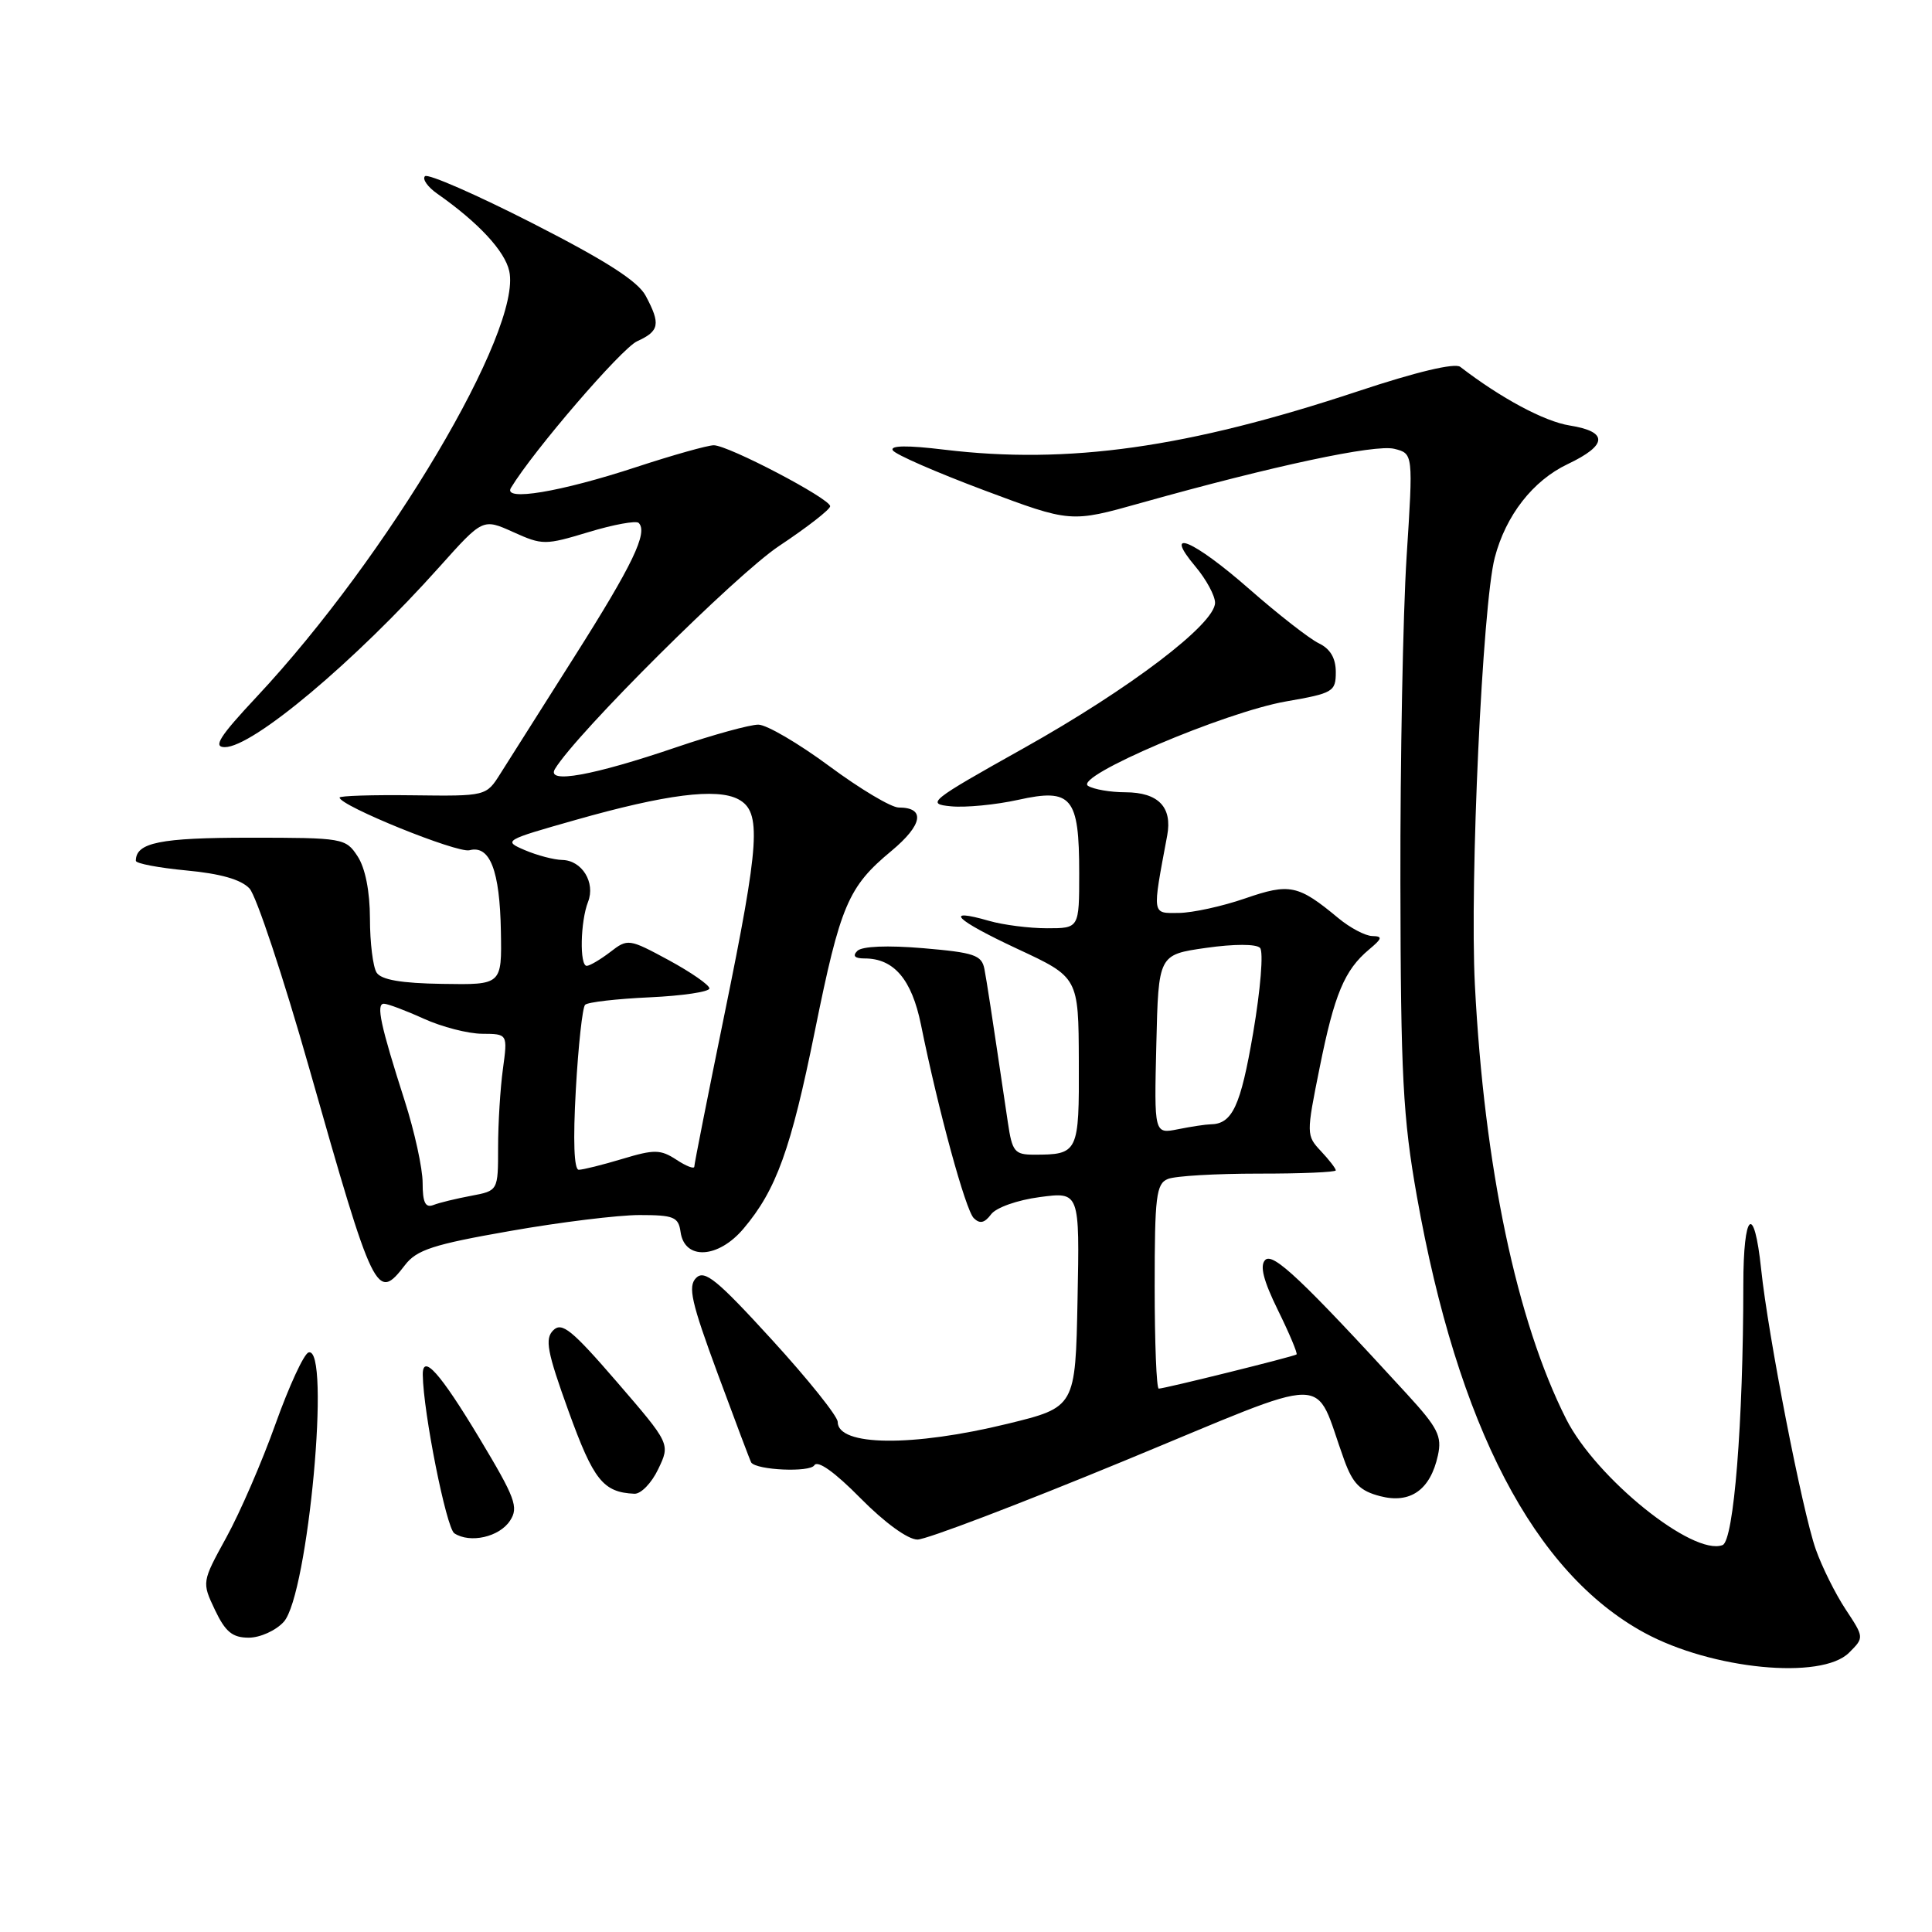 <?xml version="1.0" encoding="UTF-8" standalone="no"?>
<!DOCTYPE svg PUBLIC "-//W3C//DTD SVG 1.1//EN" "http://www.w3.org/Graphics/SVG/1.1/DTD/svg11.dtd" >
<svg xmlns="http://www.w3.org/2000/svg" xmlns:xlink="http://www.w3.org/1999/xlink" version="1.1" viewBox="0 0 256 256">
 <g >
 <path fill="currentColor"
d=" M 245.01 218.99 C 247.02 216.98 247.02 216.98 244.55 213.24 C 243.19 211.18 241.41 207.60 240.59 205.27 C 238.82 200.24 234.27 176.89 233.36 168.16 C 232.43 159.31 231.00 160.57 231.00 170.25 C 230.99 188.48 229.74 204.16 228.25 204.73 C 224.34 206.23 211.48 195.86 207.52 188.02 C 200.96 175.02 196.67 154.61 195.43 130.50 C 194.73 116.87 196.44 80.10 198.06 73.90 C 199.52 68.30 203.11 63.69 207.72 61.50 C 213.03 58.98 213.13 57.20 207.99 56.38 C 204.64 55.85 198.88 52.76 193.49 48.61 C 192.77 48.06 187.67 49.27 179.92 51.85 C 157.34 59.34 141.57 61.57 125.09 59.58 C 120.24 58.99 117.90 59.02 118.30 59.67 C 118.63 60.22 124.08 62.59 130.39 64.96 C 141.87 69.26 141.87 69.26 151.19 66.64 C 168.72 61.72 182.22 58.84 184.75 59.47 C 187.26 60.10 187.26 60.10 186.38 73.80 C 185.90 81.34 185.53 100.78 185.56 117.00 C 185.60 142.52 185.90 148.12 187.74 158.50 C 193.16 188.98 203.27 208.39 217.89 216.35 C 226.83 221.21 241.37 222.63 245.01 218.99 Z  M 37.60 214.90 C 40.83 211.32 43.88 178.21 40.88 179.21 C 40.26 179.41 38.30 183.67 36.51 188.67 C 34.73 193.67 31.80 200.43 30.00 203.70 C 26.74 209.64 26.74 209.64 28.48 213.32 C 29.87 216.24 30.80 217.00 32.96 217.00 C 34.46 217.00 36.55 216.06 37.60 214.90 Z  M 67.58 201.50 C 68.75 199.72 68.29 198.50 63.49 190.51 C 58.31 181.90 55.98 179.30 56.02 182.17 C 56.08 187.15 59.14 202.47 60.20 203.17 C 62.29 204.54 66.17 203.66 67.58 201.50 Z  M 148.94 193.58 C 177.24 181.90 173.92 181.92 178.11 193.44 C 179.25 196.59 180.21 197.56 182.88 198.25 C 186.88 199.29 189.53 197.42 190.53 192.85 C 191.09 190.30 190.53 189.19 186.41 184.70 C 172.53 169.56 168.68 165.92 167.65 166.95 C 166.90 167.70 167.40 169.67 169.34 173.62 C 170.86 176.71 171.96 179.34 171.80 179.47 C 171.44 179.75 154.30 184.00 153.54 184.00 C 153.24 184.00 153.00 177.91 153.00 170.47 C 153.00 158.52 153.20 156.85 154.75 156.22 C 155.71 155.82 161.11 155.51 166.75 155.51 C 172.39 155.52 177.00 155.32 177.00 155.08 C 177.00 154.83 176.11 153.68 175.03 152.53 C 173.09 150.46 173.08 150.29 174.86 141.47 C 176.81 131.75 178.15 128.54 181.40 125.82 C 183.17 124.34 183.24 124.06 181.83 124.03 C 180.91 124.01 178.88 122.94 177.33 121.65 C 172.02 117.24 170.90 117.00 164.97 119.05 C 161.96 120.09 158.02 120.95 156.20 120.97 C 152.60 121.00 152.66 121.41 154.66 110.71 C 155.36 106.94 153.49 105.00 149.13 104.98 C 147.13 104.98 144.90 104.59 144.17 104.13 C 142.24 102.90 162.28 94.36 170.42 92.94 C 176.64 91.86 177.00 91.65 177.00 89.06 C 177.00 87.21 176.27 85.97 174.75 85.24 C 173.51 84.64 169.38 81.42 165.57 78.08 C 158.10 71.52 153.96 69.79 158.41 75.08 C 159.83 76.77 161.00 78.93 161.00 79.87 C 161.00 82.68 149.71 91.26 135.66 99.13 C 123.14 106.14 122.67 106.52 126.00 106.84 C 127.92 107.03 131.94 106.64 134.93 105.98 C 142.01 104.41 143.00 105.60 143.00 115.69 C 143.00 123.00 143.00 123.00 138.74 123.00 C 136.40 123.00 132.94 122.56 131.06 122.02 C 124.91 120.25 126.55 121.87 134.81 125.73 C 142.91 129.50 142.91 129.50 142.95 140.64 C 143.00 152.76 142.89 153.00 137.01 153.00 C 134.44 153.00 134.12 152.60 133.55 148.75 C 131.22 133.05 130.79 130.28 130.44 128.40 C 130.08 126.55 129.10 126.22 122.32 125.64 C 117.59 125.24 114.22 125.38 113.60 126.00 C 112.93 126.67 113.25 127.00 114.58 127.00 C 118.45 127.00 120.81 129.78 122.03 135.76 C 124.34 147.16 127.94 160.34 129.03 161.41 C 129.83 162.20 130.46 162.06 131.32 160.91 C 131.98 160.01 134.81 159.01 137.78 158.62 C 143.06 157.92 143.06 157.92 142.78 172.19 C 142.50 186.46 142.50 186.46 133.50 188.66 C 120.88 191.74 111.00 191.63 111.00 188.41 C 111.00 187.67 107.08 182.77 102.29 177.53 C 95.01 169.56 93.36 168.21 92.24 169.33 C 91.12 170.45 91.60 172.55 95.12 182.08 C 97.44 188.36 99.43 193.63 99.54 193.79 C 100.27 194.81 107.31 195.12 107.90 194.16 C 108.34 193.45 110.59 195.04 114.02 198.52 C 117.22 201.76 120.30 204.00 121.57 204.00 C 122.75 204.00 135.06 199.31 148.94 193.58 Z  M 87.22 194.66 C 88.82 191.32 88.82 191.32 81.74 183.11 C 75.78 176.21 74.45 175.13 73.31 176.27 C 72.17 177.40 72.49 179.11 75.34 187.00 C 78.65 196.15 79.92 197.74 84.06 197.93 C 84.93 197.97 86.35 196.50 87.22 194.66 Z  M 53.67 167.62 C 55.21 165.61 57.42 164.89 67.55 163.12 C 74.17 161.95 81.91 161.00 84.73 161.00 C 89.29 161.00 89.90 161.25 90.18 163.25 C 90.71 167.01 95.17 166.77 98.52 162.80 C 102.86 157.67 104.80 152.30 107.98 136.58 C 111.36 119.90 112.38 117.51 118.12 112.75 C 122.28 109.29 122.66 107.00 119.08 107.00 C 118.09 107.00 113.95 104.53 109.89 101.52 C 105.82 98.51 101.60 96.03 100.49 96.02 C 99.39 96.01 94.51 97.35 89.66 99.00 C 78.53 102.79 72.34 103.90 73.53 101.90 C 76.36 97.20 97.50 76.16 103.24 72.34 C 106.96 69.87 110.00 67.50 110.00 67.08 C 110.00 66.07 96.50 59.00 94.58 59.00 C 93.78 59.00 89.15 60.30 84.31 61.89 C 74.23 65.20 66.60 66.47 67.70 64.65 C 70.64 59.77 82.35 46.16 84.42 45.22 C 87.38 43.87 87.56 42.95 85.56 39.20 C 84.53 37.26 80.30 34.55 70.56 29.58 C 63.11 25.78 56.69 22.97 56.31 23.35 C 55.93 23.73 56.67 24.78 57.96 25.68 C 63.38 29.48 66.90 33.26 67.48 35.93 C 69.20 43.74 51.40 73.74 34.03 92.31 C 29.07 97.61 28.19 99.00 29.79 99.00 C 33.51 99.00 47.03 87.65 58.25 75.09 C 63.98 68.69 63.98 68.69 68.00 70.50 C 71.88 72.25 72.22 72.25 78.01 70.50 C 81.31 69.50 84.29 68.96 84.63 69.29 C 85.89 70.55 83.83 74.84 76.12 87.00 C 71.77 93.88 67.35 100.85 66.31 102.50 C 64.42 105.50 64.42 105.50 54.71 105.38 C 49.37 105.31 45.00 105.45 45.00 105.68 C 45.00 106.76 60.60 113.08 62.21 112.66 C 64.92 111.95 66.23 115.34 66.37 123.41 C 66.50 130.50 66.50 130.50 58.64 130.37 C 53.17 130.29 50.51 129.83 49.90 128.87 C 49.42 128.12 49.02 124.90 49.02 121.71 C 49.01 118.10 48.40 115.01 47.38 113.46 C 45.81 111.06 45.46 111.00 33.08 111.00 C 21.20 111.00 18.00 111.65 18.00 114.06 C 18.00 114.42 21.02 114.99 24.70 115.34 C 29.21 115.76 31.95 116.54 33.06 117.73 C 33.96 118.70 37.52 129.40 40.96 141.50 C 49.58 171.83 49.91 172.50 53.67 167.62 Z  M 153.22 138.38 C 153.50 126.50 153.50 126.50 159.80 125.60 C 163.52 125.07 166.46 125.07 166.96 125.60 C 167.44 126.10 167.03 131.09 166.05 136.86 C 164.38 146.62 163.29 148.95 160.38 148.98 C 159.76 148.99 157.83 149.28 156.09 149.63 C 152.93 150.26 152.93 150.26 153.22 138.38 Z  M 56.00 156.73 C 56.00 154.82 54.93 149.94 53.63 145.88 C 50.41 135.83 49.80 133.00 50.87 133.00 C 51.37 133.00 53.74 133.89 56.14 134.98 C 58.54 136.07 62.02 136.97 63.89 136.98 C 67.27 137.00 67.27 137.00 66.64 141.64 C 66.29 144.19 66.00 148.87 66.00 152.03 C 66.00 157.78 66.00 157.78 62.43 158.45 C 60.46 158.82 58.21 159.36 57.43 159.67 C 56.36 160.08 56.00 159.34 56.00 156.73 Z  M 76.30 144.38 C 76.63 138.54 77.18 133.48 77.53 133.14 C 77.88 132.79 81.72 132.35 86.08 132.15 C 90.44 131.95 94.00 131.42 94.00 130.97 C 94.00 130.52 91.58 128.84 88.62 127.23 C 83.34 124.38 83.18 124.35 80.87 126.14 C 79.56 127.14 78.16 127.97 77.75 127.98 C 76.78 128.01 76.90 122.10 77.92 119.50 C 78.92 116.94 77.12 114.01 74.51 113.95 C 73.40 113.93 71.17 113.34 69.55 112.65 C 66.65 111.41 66.77 111.34 76.22 108.66 C 88.22 105.25 94.99 104.39 97.84 105.91 C 100.93 107.57 100.68 111.52 96.00 134.38 C 93.80 145.13 92.00 154.22 92.00 154.58 C 92.00 154.94 90.93 154.53 89.63 153.67 C 87.52 152.30 86.71 152.28 82.47 153.56 C 79.84 154.35 77.24 155.00 76.69 155.00 C 76.06 155.00 75.92 151.14 76.30 144.38 Z "/>
</g>
</svg>